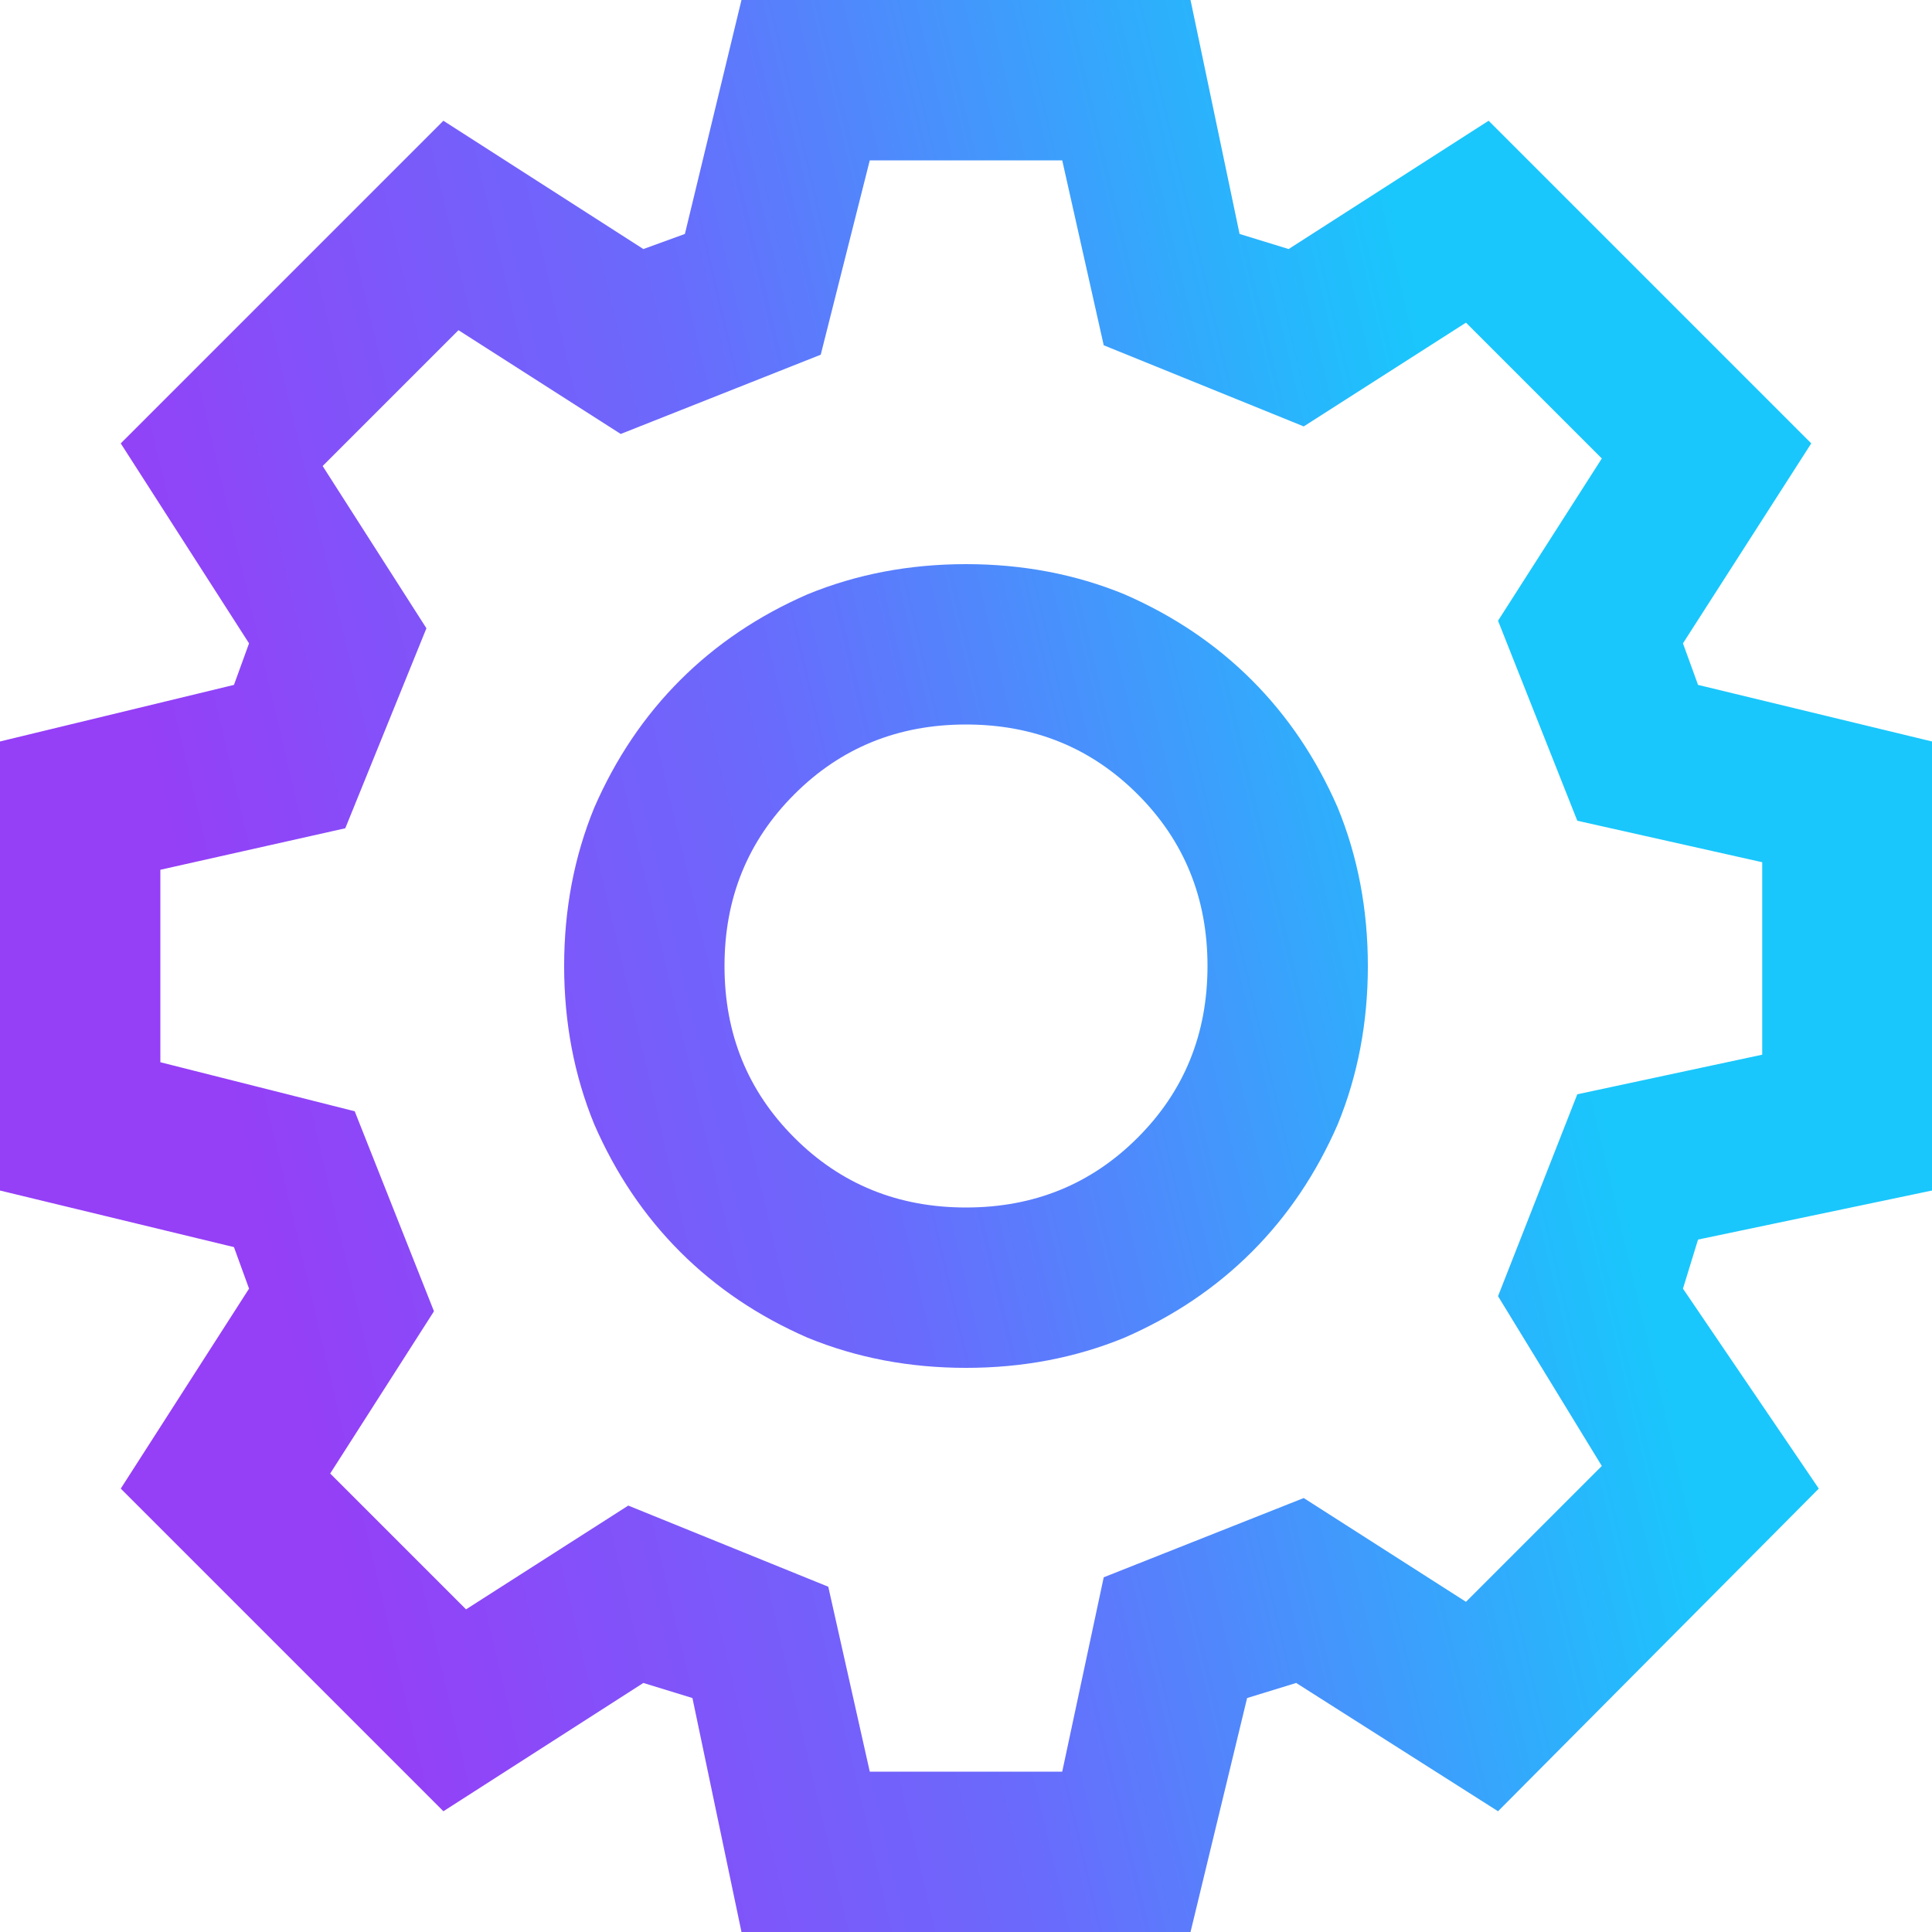 <svg width="42" height="42" viewBox="0 0 42 42" fill="none" xmlns="http://www.w3.org/2000/svg">
<path d="M42 25.881V16.119L36.914 14.889L36.586 13.986L39.375 9.639L32.361 2.625L28.014 5.414L26.947 5.086L25.881 0H16.119L14.889 5.086L13.986 5.414L9.639 2.625L2.625 9.639L5.414 13.986L5.086 14.889L0 16.119V25.881L5.086 27.111L5.414 28.014L2.625 32.361L9.639 39.375L13.986 36.586L15.053 36.914L16.119 42H25.881L27.111 36.914L28.178 36.586L32.566 39.375L39.539 32.361L36.586 28.014L36.914 26.947L42 25.881ZM34.822 31.869L31.869 34.822L28.342 32.566L23.994 34.289L23.092 38.514H18.908L18.006 34.494L13.658 32.73L10.131 34.986L7.178 32.033L9.434 28.506L7.711 24.158L3.486 23.092V18.908L7.506 18.006L9.27 13.658L7.014 10.131L9.967 7.178L13.494 9.434L17.842 7.711L18.908 3.486H23.092L23.994 7.506L28.342 9.27L31.869 7.014L34.822 9.967L32.566 13.494L34.289 17.842L38.309 18.744V22.928L34.289 23.789L32.566 28.178L34.822 31.869ZM21 12.264C19.77 12.264 18.621 12.482 17.555 12.92C16.488 13.385 15.565 14.007 14.786 14.786C14.007 15.565 13.385 16.488 12.92 17.555C12.482 18.621 12.264 19.77 12.264 21C12.264 22.23 12.482 23.379 12.92 24.445C13.385 25.512 14.007 26.435 14.786 27.214C15.565 27.993 16.488 28.615 17.555 29.08C18.621 29.518 19.77 29.736 21 29.736C22.23 29.736 23.379 29.518 24.445 29.08C25.512 28.615 26.435 27.993 27.214 27.214C27.993 26.435 28.615 25.512 29.08 24.445C29.518 23.379 29.736 22.23 29.736 21C29.736 19.77 29.518 18.621 29.08 17.555C28.615 16.488 27.993 15.565 27.214 14.786C26.435 14.007 25.512 13.385 24.445 12.92C23.379 12.482 22.23 12.264 21 12.264ZM21 26.25C19.523 26.25 18.279 25.744 17.268 24.732C16.256 23.721 15.75 22.477 15.75 21C15.75 19.523 16.256 18.279 17.268 17.268C18.279 16.256 19.523 15.75 21 15.75C22.477 15.75 23.721 16.256 24.732 17.268C25.744 18.279 26.25 19.523 26.25 21C26.25 22.477 25.744 23.721 24.732 24.732C23.721 25.744 22.477 26.25 21 26.25Z" fill="url(#paint0_linear_32_188)"/>
<defs>
<linearGradient id="paint0_linear_32_188" x1="1.228" y1="7.825" x2="29.545" y2="1.199" gradientUnits="userSpaceOnUse">
<stop stop-color="#953FF7"/>
<stop offset="0.461" stop-color="#696BFC"/>
<stop offset="1" stop-color="#19C7FC"/>
</linearGradient>
</defs>
</svg>
